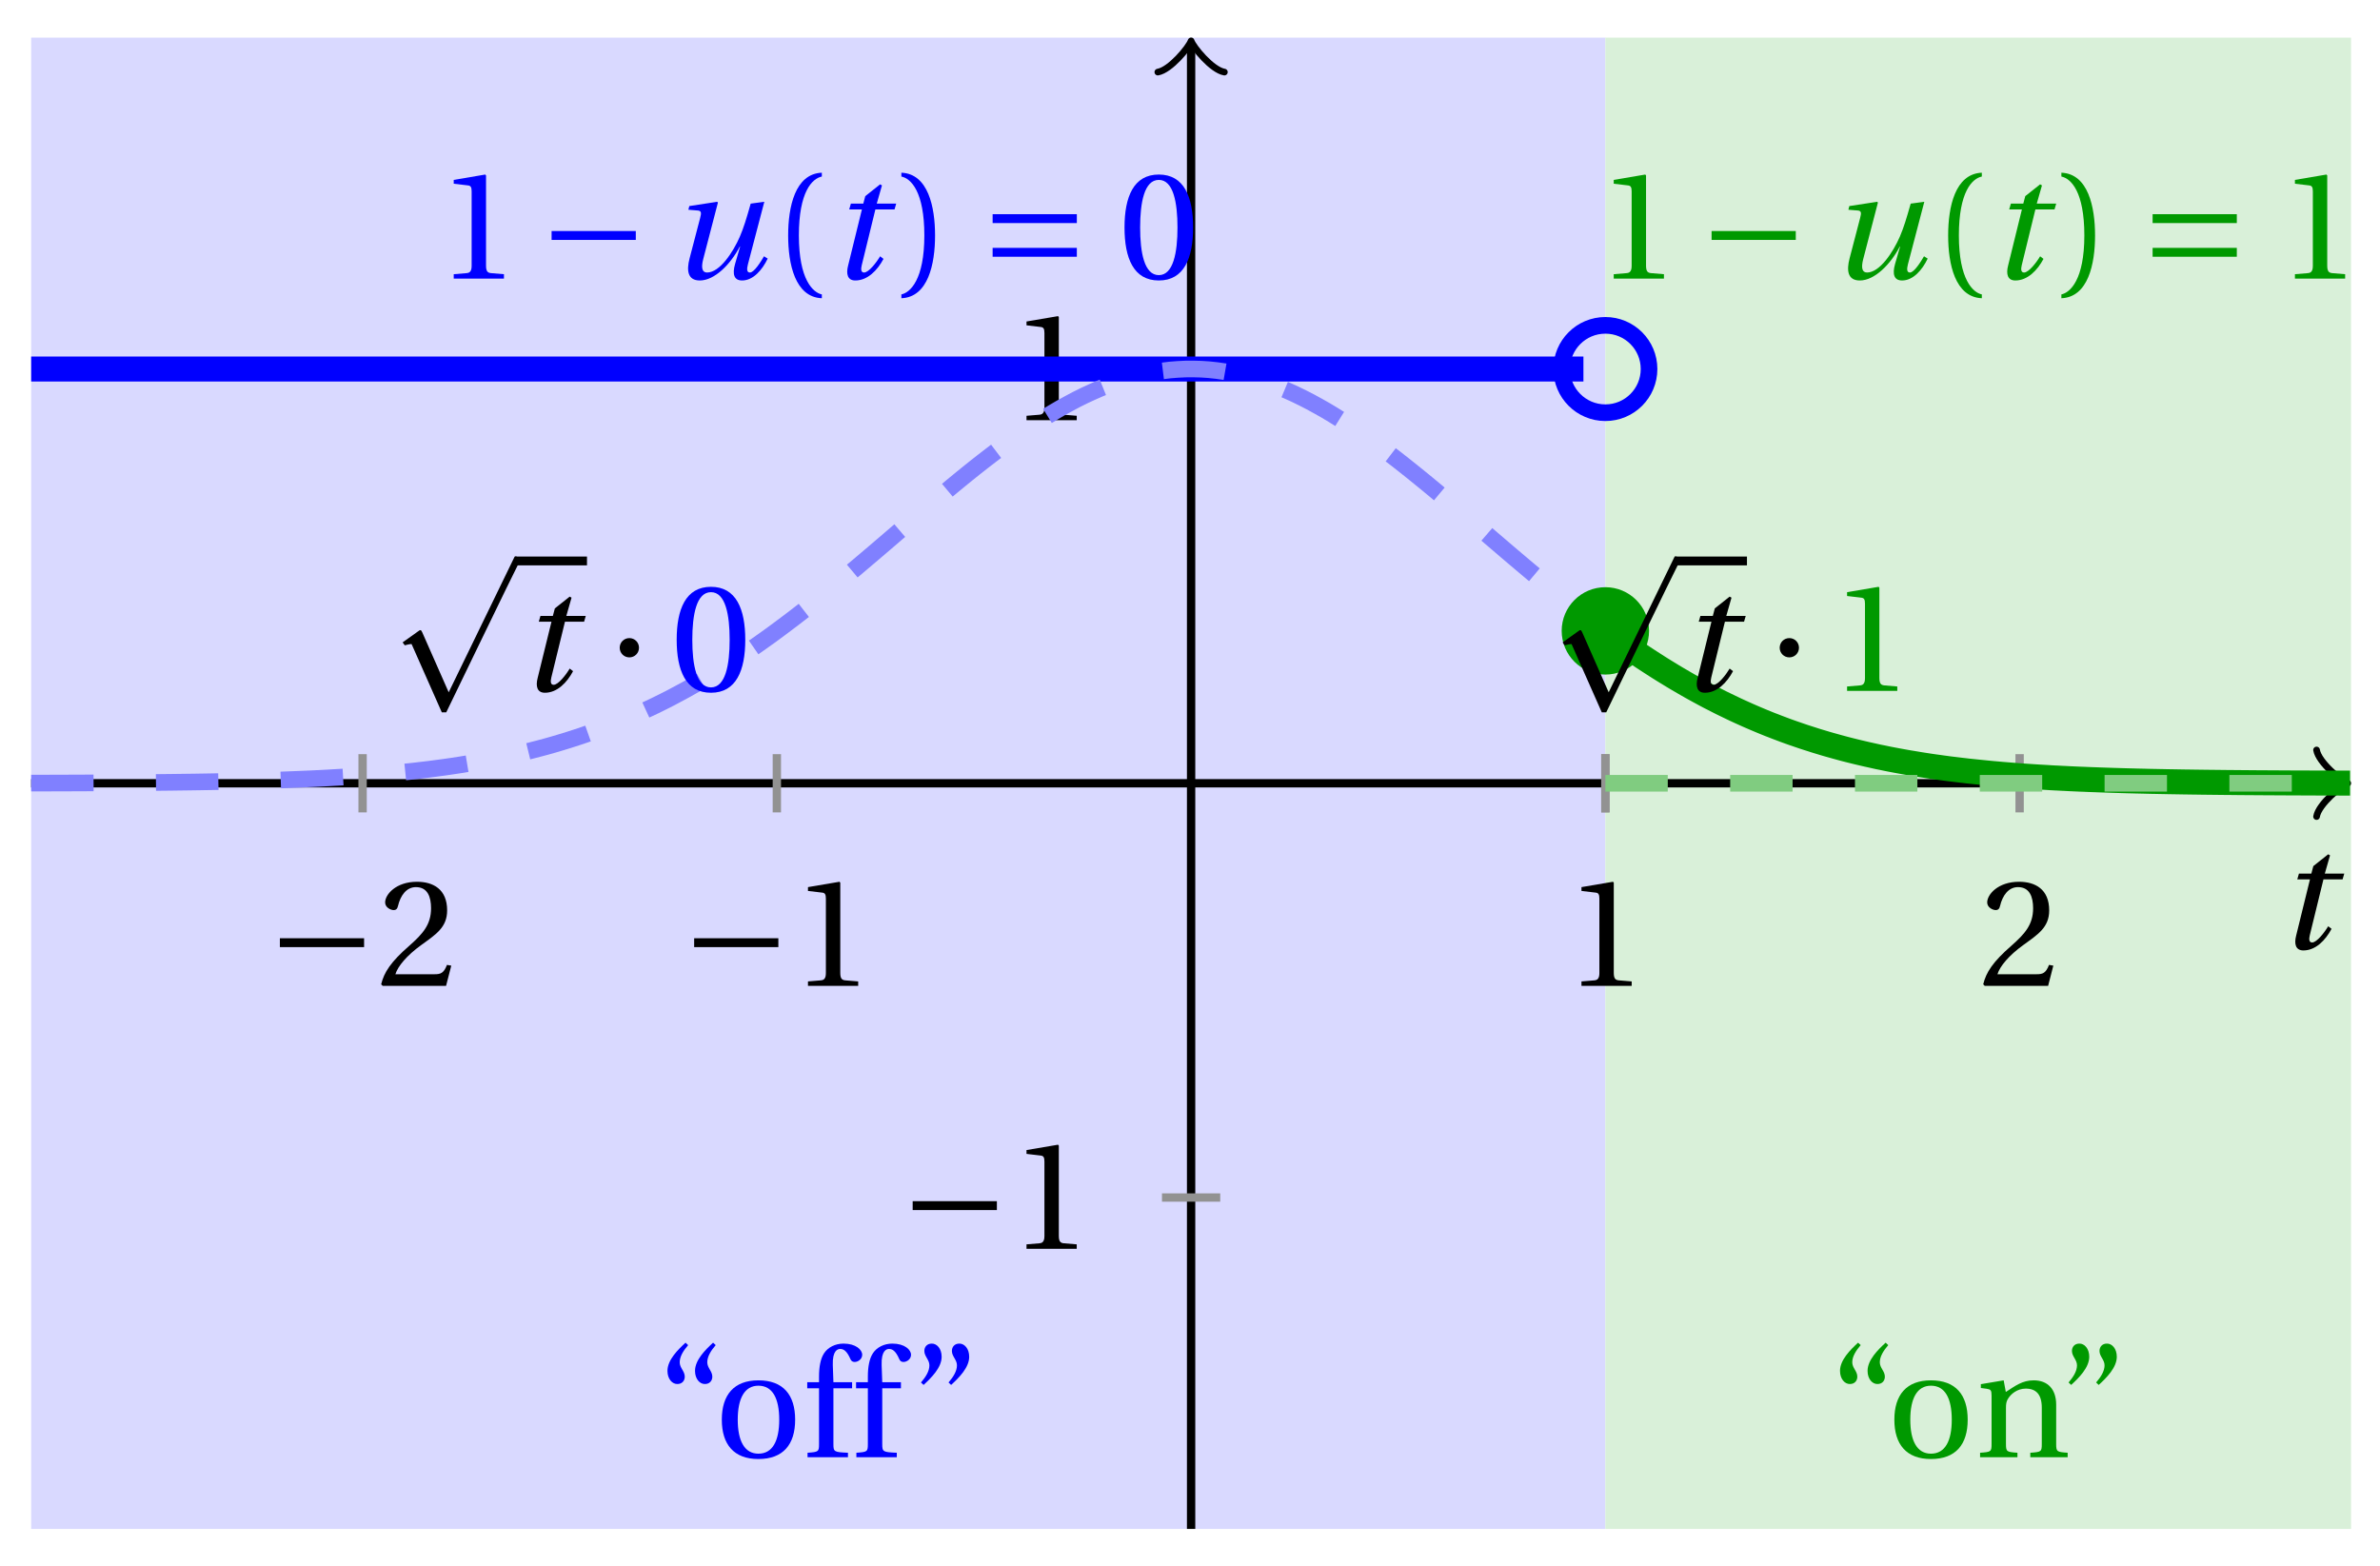 <svg xmlns="http://www.w3.org/2000/svg" xmlns:xlink="http://www.w3.org/1999/xlink" version="1.1" width="114" height="75" viewBox="0 0 114 75">
<defs>
<path id="font_1_1" d="M.428 .452 .439 .49H.312L.346 .609 .334 .616 .237 .539 .224 .49H.143L.132 .452H.215L.125 .086C.11 .029 .122-.012 .172-.012 .252-.012 .316 .054 .356 .129L.334 .146C.311 .107 .26 .04 .229 .04 .208 .04 .208 .063 .214 .088L.303 .452H.428Z"/>
<path id="font_2_2" d="M.635 .253V.311H.085V.253H.635Z"/>
<path id="font_3_5" d="M.485 .132 .457 .137C.436 .083 .416 .076 .376 .076H.12C.136 .128 .195 .199 .288 .266 .384 .336 .458 .381 .458 .493 .458 .632 .366 .68 .261 .68 .124 .68 .053 .597 .053 .545 .053 .511 .091 .495 .108 .495 .126 .495 .133 .505 .137 .522 .153 .59 .192 .645 .254 .645 .331 .645 .353 .58 .353 .507 .353 .4 .299 .34 .212 .263 .089 .156 .046 .088 .027 .01L.037 0H.451L.485 .132Z"/>
<path id="font_3_4" d="M.437 0V.029L.353 .036C.332 .038 .32 .046 .32 .085V.674L.315 .68 .109 .645V.62L.202 .609C.219 .607 .226 .599 .226 .57V.085C.226 .066 .223 .054 .217 .047 .212 .04 .204 .037 .193 .036L.109 .029V0H.437Z"/>
<path id="font_1_2" d="M.533 .49C.504 .388 .488 .335 .462 .274 .418 .173 .331 .04 .248 .04 .216 .04 .208 .07 .223 .128L.319 .497 .314 .502 .132 .474 .126 .45 .188 .445C.212 .443 .211 .428 .203 .397L.134 .133C.113 .053 .121-.012 .201-.012 .297-.012 .402 .094 .462 .21H.464L.431 .096C.412 .029 .424-.012 .477-.012 .549-.012 .609 .057 .644 .131L.62 .146C.6 .112 .556 .04 .528 .04 .507 .04 .507 .063 .515 .094L.622 .502 .533 .49Z"/>
<path id="font_3_1" d="M.175 .282C.175 .568 .262 .654 .325 .667V.692C.15 .685 .105 .468 .105 .282 .105 .096 .15-.121 .325-.128V-.103C.267-.091 .175-.006 .175 .282Z"/>
<path id="font_3_2" d="M.175 .282C.175-.006 .083-.091 .025-.103V-.128C.2-.121 .245 .096 .245 .282 .245 .468 .2 .685 .025 .692V.667C.088 .654 .175 .568 .175 .282Z"/>
<path id="font_2_4" d="M.635 .143V.201H.085V.143H.635M.635 .363V.421H.085V.363H.635Z"/>
<path id="font_3_3" d="M.265 .645C.36 .645 .387 .497 .387 .334 .387 .171 .36 .023 .265 .023 .17 .023 .143 .171 .143 .334 .143 .497 .17 .645 .265 .645M.265 .68C.1 .68 .041 .534 .041 .334 .041 .134 .1-.012 .265-.012 .43-.012 .489 .134 .489 .334 .489 .534 .43 .68 .265 .68Z"/>
<path id="font_3_9" d="M.19 .748C.14 .702 .072 .635 .072 .564 .072 .51 .104 .477 .137 .478 .167 .478 .185 .499 .185 .526 .185 .562 .152 .583 .152 .62 .152 .658 .176 .696 .207 .732L.19 .748M.37 .748C.32 .702 .252 .635 .252 .564 .252 .51 .284 .477 .317 .478 .347 .478 .365 .499 .365 .526 .365 .562 .332 .583 .332 .62 .332 .658 .356 .696 .387 .732L.37 .748Z"/>
<path id="font_3_8" d="M.288 .502C.128 .502 .049 .407 .049 .245 .049 .083 .128-.012 .288-.012 .45-.012 .528 .083 .528 .245 .528 .407 .45 .502 .288 .502M.153 .245C.153 .383 .197 .467 .288 .467 .381 .467 .424 .383 .424 .245 .424 .107 .381 .023 .288 .023 .197 .023 .153 .107 .153 .245Z"/>
<path id="font_3_6" d="M.201 .45H.323V.49H.201L.197 .602C.194 .697 .229 .707 .245 .707 .266 .707 .288 .697 .313 .639 .318 .629 .325 .622 .34 .622 .36 .622 .389 .639 .389 .669 .389 .702 .347 .742 .267 .742 .212 .742 .165 .717 .14 .679 .117 .644 .107 .591 .107 .525V.49H.03V.45H.107V.087C.107 .036 .104 .034 .032 .029V0H.296V.029C.205 .033 .201 .035 .201 .086V.45Z"/>
<path id="font_3_10" d="M.089 .472C.139 .518 .207 .585 .207 .656 .207 .71 .175 .743 .142 .742 .112 .742 .094 .721 .094 .694 .094 .658 .127 .637 .127 .6 .127 .562 .103 .524 .072 .488L.089 .472M.269 .472C.319 .518 .387 .585 .387 .656 .387 .71 .355 .743 .322 .742 .292 .742 .274 .721 .274 .694 .274 .658 .307 .637 .307 .6 .307 .562 .283 .524 .252 .488L.269 .472Z"/>
<path id="font_3_7" d="M.529 .343C.529 .444 .474 .502 .382 .502 .308 .502 .262 .466 .2 .426L.186 .502 .037 .477V.452L.075 .447C.101 .443 .107 .438 .107 .402V.087C.107 .036 .104 .034 .032 .029V0H.276V.029C.205 .034 .201 .036 .201 .087V.321C.201 .346 .203 .36 .211 .376 .232 .415 .277 .448 .33 .448 .398 .448 .435 .41 .435 .323V.087C.435 .036 .432 .034 .36 .029V0H.604V.029C.533 .034 .529 .036 .529 .087V.343Z"/>
<path id="font_2_1" d="M.398-.829 .225-.437C.221-.429 .219-.423 .212-.423 .209-.423 .208-.424 .198-.431L.097-.503 .111-.522C.127-.518 .143-.514 .153-.514 .155-.514 .156-.514 .156-.515L.353-.96H.382C.382-.96 .847 .002 .85 .003 .855 .014 .853 .015 .853 .02 .853 .031 .85 .058 .838 .058H.829L.398-.829Z"/>
<path id="font_2_3" d="M.08 .282C.08 .247 .108 .219 .143 .219 .178 .219 .206 .247 .206 .282 .206 .317 .178 .345 .143 .345 .108 .345 .08 .317 .08 .282Z"/>
</defs>
<path transform="matrix(1,0,0,-1,57.053,37.519)" d="M-55.56-35.717V35.717H19.843V-35.717ZM19.843 35.717" fill="#d9d9ff"/>
<path transform="matrix(1,0,0,-1,57.053,37.519)" d="M19.843-35.717V35.717H55.56V-35.717ZM55.56 35.717" fill="#d9f0d9"/>
<path transform="matrix(1,0,0,-1,57.053,37.519)" stroke-width=".399" stroke-linecap="butt" stroke-miterlimit="10" stroke-linejoin="miter" fill="none" stroke="#000000" d="M-55.56 0H55.101"/>
<path transform="matrix(1,0,0,-1,112.157,37.519)" stroke-width=".319" stroke-linecap="round" stroke-linejoin="round" fill="none" stroke="#000000" d="M-1.196 1.594C-1.096 .996 0 .1 .299 0 0-.1-1.096-.996-1.196-1.594"/>
<path transform="matrix(1,0,0,-1,57.053,37.519)" stroke-width=".399" stroke-linecap="butt" stroke-miterlimit="10" stroke-linejoin="miter" fill="none" stroke="#000000" d="M0-35.717V35.259"/>
<path transform="matrix(0,-1,-1,-0,57.053,2.257)" stroke-width=".319" stroke-linecap="round" stroke-linejoin="round" fill="none" stroke="#000000" d="M-1.196 1.594C-1.096 .996 0 .1 .299 0 0-.1-1.096-.996-1.196-1.594"/>
<use data-text="t" xlink:href="#font_1_1" transform="matrix(7.333,0,0,-7.333,109.069,45.438)"/>
<path transform="matrix(1,0,0,-1,57.053,37.519)" stroke-width=".399" stroke-linecap="butt" stroke-miterlimit="10" stroke-linejoin="miter" fill="none" stroke="#929292" d="M-39.685 1.395V-1.395"/>
<use data-text="&#x2212;" xlink:href="#font_2_2" transform="matrix(7.333,0,0,-7.333,12.783,47.223)"/>
<use data-text="2" xlink:href="#font_3_5" transform="matrix(7.333,0,0,-7.333,18.059,47.223)"/>
<path transform="matrix(1,0,0,-1,57.053,37.519)" stroke-width=".399" stroke-linecap="butt" stroke-miterlimit="10" stroke-linejoin="miter" fill="none" stroke="#929292" d="M-19.843 1.395V-1.395"/>
<use data-text="&#x2212;" xlink:href="#font_2_2" transform="matrix(7.333,0,0,-7.333,32.626,47.223)"/>
<use data-text="1" xlink:href="#font_3_4" transform="matrix(7.333,0,0,-7.333,37.902,47.223)"/>
<path transform="matrix(1,0,0,-1,57.053,37.519)" stroke-width=".399" stroke-linecap="butt" stroke-miterlimit="10" stroke-linejoin="miter" fill="none" stroke="#929292" d="M19.843 1.395V-1.395"/>
<use data-text="1" xlink:href="#font_3_4" transform="matrix(7.333,0,0,-7.333,74.952,47.223)"/>
<path transform="matrix(1,0,0,-1,57.053,37.519)" stroke-width=".399" stroke-linecap="butt" stroke-miterlimit="10" stroke-linejoin="miter" fill="none" stroke="#929292" d="M39.685 1.395V-1.395"/>
<use data-text="2" xlink:href="#font_3_5" transform="matrix(7.333,0,0,-7.333,94.796,47.223)"/>
<path transform="matrix(1,0,0,-1,57.053,37.519)" stroke-width=".399" stroke-linecap="butt" stroke-miterlimit="10" stroke-linejoin="miter" fill="none" stroke="#929292" d="M19.843 1.395V-1.395"/>
<path transform="matrix(1,0,0,-1,57.053,37.519)" stroke-width=".399" stroke-linecap="butt" stroke-miterlimit="10" stroke-linejoin="miter" fill="none" stroke="#929292" d="M1.395-19.843H-1.395"/>
<use data-text="&#x2212;" xlink:href="#font_2_2" transform="matrix(7.333,0,0,-7.333,43.093,59.818)"/>
<use data-text="1" xlink:href="#font_3_4" transform="matrix(7.333,0,0,-7.333,48.37,59.818)"/>
<path transform="matrix(1,0,0,-1,57.053,37.519)" stroke-width=".399" stroke-linecap="butt" stroke-miterlimit="10" stroke-linejoin="miter" fill="none" stroke="#929292" d="M1.395 19.843H-1.395"/>
<use data-text="1" xlink:href="#font_3_4" transform="matrix(7.333,0,0,-7.333,48.37,20.129)"/>
<path transform="matrix(1,0,0,-1,57.053,37.519)" stroke-width=".399" stroke-linecap="butt" stroke-miterlimit="10" stroke-linejoin="miter" fill="none" stroke="#929292" d="M1.395 19.843H-1.395"/>
<path transform="matrix(1,0,0,-1,57.053,37.519)" stroke-width="1.196" stroke-linecap="butt" stroke-miterlimit="10" stroke-linejoin="miter" fill="none" stroke="#0000ff" d="M-55.56 19.843H-55.186-54.812-54.439-54.065-53.691-53.318-52.944-52.571-52.197-51.823-51.45-51.076-50.702-50.329-49.955-49.582-49.208-48.834-48.461-48.087-47.713-47.34-46.966-46.593-46.219-45.845-45.472-45.098-44.724-44.351-43.977-43.604-43.23-42.856-42.483-42.109-41.735-41.362-40.988-40.615-40.241-39.867-39.494-39.12-38.746-38.373-37.999-37.626-37.252-36.878-36.505-36.131-35.757-35.384-35.01-34.637-34.263-33.889-33.516-33.142-32.768-32.395-32.021-31.648-31.274-30.9-30.527-30.153-29.779-29.406-29.032-28.659-28.285-27.911-27.538-27.164-26.79-26.417-26.043-25.67-25.296-24.922-24.549-24.175-23.801-23.428-23.054-22.681-22.307-21.933-21.56-21.186-20.812-20.439-20.065-19.692-19.318-18.944-18.571-18.197-17.823-17.45-17.076-16.703-16.329-15.955-15.582-15.208-14.834-14.461-14.087-13.714-13.34-12.966-12.593-12.219-11.845-11.472-11.098-10.725-10.351-9.977-9.604-9.23-8.856-8.483-8.109-7.736-7.362-6.988-6.615-6.241-5.867-5.494-5.12-4.747-4.373-3.999-3.626-3.252-2.878-2.505-2.131-1.758-1.384-1.01-.637-.263 .11 .484 .858 1.231 1.605 1.979 2.352 2.726 3.099 3.473 3.847 4.22 4.594 4.968 5.341 5.715 6.088 6.462 6.836 7.209 7.583 7.957 8.33 8.704 9.077 9.451 9.825 10.198 10.572 10.946 11.319 11.693 12.066 12.44 12.814 13.187 13.561 13.935 14.308 14.682 15.055 15.429 15.803 16.176 16.55 16.924 17.297 17.671 18.044 18.418 18.792"/>
<path transform="matrix(1,0,0,-1,57.053,37.519)" stroke-width=".797" stroke-linecap="butt" stroke-dasharray="2.989,2.989" stroke-miterlimit="10" stroke-linejoin="miter" fill="none" stroke="#8080ff" d="M-55.56 .008-55.186 .008-54.812 .009-54.439 .011-54.065 .012-53.691 .013-53.318 .014-52.944 .016-52.571 .018-52.197 .019-51.823 .021-51.45 .024-51.076 .026-50.702 .029-50.329 .032-49.955 .035-49.582 .038-49.208 .042-48.834 .046-48.461 .051-48.087 .056-47.713 .061-47.34 .067-46.966 .073-46.593 .08-46.219 .087-45.845 .095-45.472 .104-45.098 .113-44.724 .123-44.351 .134-43.977 .146-43.604 .158-43.23 .172-42.856 .187-42.483 .202-42.109 .218-41.735 .236-41.362 .256-40.988 .278-40.615 .299-40.241 .323-39.867 .349-39.494 .377-39.12 .407-38.746 .437-38.373 .47-37.999 .506-37.626 .544-37.252 .583-36.878 .627-36.505 .671-36.131 .72-35.757 .77-35.384 .824-35.01 .881-34.637 .943-34.263 1.006-33.889 1.074-33.516 1.143-33.142 1.218-32.768 1.298-32.395 1.379-32.021 1.467-31.648 1.558-31.274 1.655-30.9 1.754-30.527 1.86-30.153 1.971-29.779 2.086-29.406 2.207-29.032 2.332-28.659 2.463-28.285 2.6-27.911 2.743-27.538 2.891-27.164 3.046-26.79 3.205-26.417 3.372-26.043 3.545-25.67 3.721-25.296 3.906-24.922 4.096-24.549 4.295-24.175 4.497-23.801 4.708-23.428 4.922-23.054 5.144-22.681 5.372-22.307 5.607-21.933 5.849-21.56 6.095-21.186 6.347-20.812 6.605-20.439 6.869-20.065 7.137-19.692 7.413-19.318 7.693-18.944 7.977-18.571 8.266-18.197 8.558-17.823 8.856-17.45 9.157-17.076 9.463-16.703 9.771-16.329 10.082-15.955 10.396-15.582 10.712-15.208 11.029-14.834 11.349-14.461 11.668-14.087 11.99-13.714 12.309-13.34 12.631-12.966 12.948-12.593 13.268-12.219 13.583-11.845 13.897-11.472 14.209-11.098 14.516-10.725 14.82-10.351 15.12-9.977 15.413-9.604 15.701-9.23 15.985-8.856 16.261-8.483 16.531-8.109 16.795-7.736 17.049-7.362 17.295-6.988 17.531-6.615 17.759-6.241 17.978-5.867 18.184-5.494 18.383-5.12 18.569-4.747 18.742-4.373 18.906-3.999 19.057-3.626 19.194-3.252 19.321-2.878 19.432-2.505 19.534-2.131 19.619-1.758 19.691-1.384 19.75-1.01 19.796-.637 19.825-.263 19.843 .11 19.845 .484 19.835 .858 19.81 1.231 19.77 1.605 19.716 1.979 19.651 2.352 19.57 2.726 19.476 3.099 19.369 3.473 19.248 3.847 19.115 4.22 18.968 4.594 18.811 4.968 18.641 5.341 18.46 5.715 18.267 6.088 18.063 6.462 17.851 6.836 17.626 7.209 17.392 7.583 17.15 7.957 16.898 8.33 16.64 8.704 16.374 9.077 16.098 9.451 15.818 9.825 15.532 10.198 15.239 10.572 14.941 10.946 14.639 11.319 14.334 11.693 14.024 12.066 13.711 12.44 13.397 12.814 13.079 13.187 12.76 13.561 12.44 13.935 12.121 14.308 11.799 14.682 11.48 15.055 11.16 15.429 10.842 15.803 10.525 16.176 10.211 16.55 9.898 16.924 9.588 17.297 9.282 17.671 8.979 18.044 8.679 18.418 8.385 18.792 8.094"/>
<path transform="matrix(1,0,0,-1,57.053,37.519)" stroke-width="1.196" stroke-linecap="butt" stroke-miterlimit="10" stroke-linejoin="miter" fill="none" stroke="#009900" d="M19.843 7.3 20.022 7.169 20.201 7.04 20.38 6.911 20.56 6.784 20.739 6.657 20.918 6.532 21.097 6.409 21.277 6.286 21.456 6.164 21.635 6.043 21.814 5.926 21.994 5.809 22.173 5.694 22.352 5.579 22.531 5.466 22.711 5.355 22.89 5.246 23.069 5.136 23.248 5.029 23.428 4.924 23.607 4.819 23.786 4.716 23.965 4.614 24.144 4.515 24.324 4.416 24.503 4.319 24.682 4.223 24.861 4.128 25.041 4.037 25.22 3.945 25.399 3.854 25.578 3.767 25.758 3.68 25.937 3.594 26.116 3.509 26.295 3.427 26.475 3.346 26.654 3.265 26.833 3.187 27.012 3.11 27.192 3.034 27.371 2.959 27.55 2.886 27.729 2.814 27.909 2.745 28.088 2.675 28.267 2.608 28.446 2.54 28.626 2.475 28.805 2.411 28.984 2.35 29.163 2.288 29.343 2.227 29.522 2.169 29.701 2.112 29.88 2.054 30.06 1.999 30.239 1.945 30.418 1.891 30.597 1.84 30.776 1.79 30.956 1.74 31.135 1.691 31.314 1.643 31.493 1.597 31.673 1.552 31.852 1.508 32.031 1.465 32.21 1.423 32.39 1.381 32.569 1.342 32.748 1.302 32.927 1.262 33.107 1.227 33.286 1.189 33.465 1.153 33.644 1.119 33.824 1.085 34.003 1.052 34.182 1.02 34.361 .988 34.541 .959 34.72 .929 34.899 .899 35.078 .871 35.258 .843 35.437 .816 35.616 .79 35.795 .766 35.975 .74 36.154 .716 36.333 .692 36.512 .671 36.691 .649 36.871 .627 37.05 .607 37.229 .585 37.408 .567 37.588 .548 37.767 .53 37.946 .512 38.125 .494 38.305 .476 38.484 .46 38.663 .444 38.842 .428 39.022 .414 39.201 .399 39.38 .385 39.559 .371 39.739 .359 39.918 .345 40.097 .333 40.276 .321 40.456 .309 40.635 .298 40.814 .288 40.993 .278 41.173 .266 41.352 .256 41.531 .248 41.71 .238 41.89 .23 42.069 .22 42.248 .212 42.427 .204 42.607 .196 42.786 .19 42.965 .182 43.144 .175 43.323 .169 43.503 .162 43.682 .156 43.861 .15 44.04 .144 44.22 .138 44.399 .133 44.578 .127 44.757 .122 44.937 .117 45.116 .113 45.295 .108 45.474 .104 45.654 .1 45.833 .095 46.012 .091 46.191 .088 46.371 .084 46.55 .081 46.729 .077 46.908 .074 47.088 .071 47.267 .068 47.446 .065 47.625 .062 47.805 .06 47.984 .057 48.163 .055 48.342 .052 48.522 .05 48.701 .048 48.88 .046 49.059 .044 49.239 .042 49.418 .04 49.597 .038 49.776 .037 49.955 .035 50.135 .033 50.314 .032 50.493 .03 50.672 .029 50.852 .028 51.031 .026 51.21 .025 51.389 .024 51.569 .023 51.748 .022 51.927 .021 52.106 .02 52.286 .019 52.465 .018 52.644 .017 52.823 .016 53.003 .016 53.182 .015 53.361 .014 53.54 .014 53.72 .013 53.899 .012 54.078 .011 54.257 .011 54.437 .011 54.616 .01 54.795 .009 54.974 .009 55.154 .008 55.333 .008 55.512 .008"/>
<path transform="matrix(1,0,0,-1,57.053,37.519)" stroke-width=".797" stroke-linecap="butt" stroke-dasharray="2.989,2.989" stroke-miterlimit="10" stroke-linejoin="miter" fill="none" stroke="#80cc80" d="M19.843 0H20.022 20.201 20.38 20.56 20.739 20.918 21.097 21.277 21.456 21.635 21.814 21.994 22.173 22.352 22.531 22.711 22.89 23.069 23.248 23.428 23.607 23.786 23.965 24.144 24.324 24.503 24.682 24.861 25.041 25.22 25.399 25.578 25.758 25.937 26.116 26.295 26.475 26.654 26.833 27.012 27.192 27.371 27.55 27.729 27.909 28.088 28.267 28.446 28.626 28.805 28.984 29.163 29.343 29.522 29.701 29.88 30.06 30.239 30.418 30.597 30.776 30.956 31.135 31.314 31.493 31.673 31.852 32.031 32.21 32.39 32.569 32.748 32.927 33.107 33.286 33.465 33.644 33.824 34.003 34.182 34.361 34.541 34.72 34.899 35.078 35.258 35.437 35.616 35.795 35.975 36.154 36.333 36.512 36.691 36.871 37.05 37.229 37.408 37.588 37.767 37.946 38.125 38.305 38.484 38.663 38.842 39.022 39.201 39.38 39.559 39.739 39.918 40.097 40.276 40.456 40.635 40.814 40.993 41.173 41.352 41.531 41.71 41.89 42.069 42.248 42.427 42.607 42.786 42.965 43.144 43.323 43.503 43.682 43.861 44.04 44.22 44.399 44.578 44.757 44.937 45.116 45.295 45.474 45.654 45.833 46.012 46.191 46.371 46.55 46.729 46.908 47.088 47.267 47.446 47.625 47.805 47.984 48.163 48.342 48.522 48.701 48.88 49.059 49.239 49.418 49.597 49.776 49.955 50.135 50.314 50.493 50.672 50.852 51.031 51.21 51.389 51.569 51.748 51.927 52.106 52.286 52.465 52.644 52.823 53.003 53.182 53.361 53.54 53.72 53.899 54.078 54.257 54.437 54.616 54.795 54.974 55.154 55.333 55.512"/>
<path transform="matrix(1,0,0,-1,57.053,37.519)" stroke-width=".797" stroke-linecap="butt" stroke-miterlimit="10" stroke-linejoin="miter" fill="none" stroke="#0000ff" d="M21.935 19.843C21.935 20.998 20.998 21.935 19.843 21.935 18.687 21.935 17.75 20.998 17.75 19.843 17.75 18.687 18.687 17.75 19.843 17.75 20.998 17.75 21.935 18.687 21.935 19.843ZM19.843 19.843"/>
<path transform="matrix(1,0,0,-1,57.053,37.519)" d="M21.935 7.3C21.935 8.455 20.998 9.392 19.843 9.392 18.687 9.392 17.75 8.455 17.75 7.3 17.75 6.144 18.687 5.207 19.843 5.207 20.998 5.207 21.935 6.144 21.935 7.3ZM19.843 7.3" fill="#009900"/>
<use data-text="1" xlink:href="#font_3_4" transform="matrix(7.333,0,0,-7.333,20.934,13.347)" fill="#0000ff"/>
<use data-text="&#x2212;" xlink:href="#font_2_2" transform="matrix(7.333,0,0,-7.333,25.798,13.347)" fill="#0000ff"/>
<use data-text="u" xlink:href="#font_1_2" transform="matrix(7.333,0,0,-7.333,32.049,13.347)" fill="#0000ff"/>
<use data-text="(" xlink:href="#font_3_1" transform="matrix(7.333,0,0,-7.333,36.982,13.347)" fill="#0000ff"/>
<use data-text="t" xlink:href="#font_1_1" transform="matrix(7.333,0,0,-7.333,39.708,13.347)" fill="#0000ff"/>
<use data-text=")" xlink:href="#font_3_2" transform="matrix(7.333,0,0,-7.333,42.992,13.347)" fill="#0000ff"/>
<use data-text="=" xlink:href="#font_2_4" transform="matrix(7.333,0,0,-7.333,46.923,13.347)" fill="#0000ff"/>
<use data-text="0" xlink:href="#font_3_3" transform="matrix(7.333,0,0,-7.333,53.563,13.347)" fill="#0000ff"/>
<use data-text="1" xlink:href="#font_3_4" transform="matrix(7.333,0,0,-7.333,76.497,13.347)" fill="#009900"/>
<use data-text="&#x2212;" xlink:href="#font_2_2" transform="matrix(7.333,0,0,-7.333,81.36,13.347)" fill="#009900"/>
<use data-text="u" xlink:href="#font_1_2" transform="matrix(7.333,0,0,-7.333,87.612,13.347)" fill="#009900"/>
<use data-text="(" xlink:href="#font_3_1" transform="matrix(7.333,0,0,-7.333,92.545,13.347)" fill="#009900"/>
<use data-text="t" xlink:href="#font_1_1" transform="matrix(7.333,0,0,-7.333,95.271,13.347)" fill="#009900"/>
<use data-text=")" xlink:href="#font_3_2" transform="matrix(7.333,0,0,-7.333,98.555,13.347)" fill="#009900"/>
<use data-text="=" xlink:href="#font_2_4" transform="matrix(7.333,0,0,-7.333,102.485,13.347)" fill="#009900"/>
<use data-text="1" xlink:href="#font_3_4" transform="matrix(7.333,0,0,-7.333,109.126,13.347)" fill="#009900"/>
<use data-text="&#x201c;" xlink:href="#font_3_9" transform="matrix(7.333,0,0,-7.333,31.443,69.8)" fill="#0000ff"/>
<use data-text="o" xlink:href="#font_3_8" transform="matrix(7.333,0,0,-7.333,34.215,69.8)" fill="#0000ff"/>
<use data-text="f" xlink:href="#font_3_6" transform="matrix(7.333,0,0,-7.333,38.446,69.8)" fill="#0000ff"/>
<use data-text="f" xlink:href="#font_3_6" transform="matrix(7.333,0,0,-7.333,40.785,69.8)" fill="#0000ff"/>
<use data-text="&#x201d;" xlink:href="#font_3_10" transform="matrix(7.333,0,0,-7.333,43.586,69.8)" fill="#0000ff"/>
<use data-text="&#x201c;" xlink:href="#font_3_9" transform="matrix(7.333,0,0,-7.333,87.607,69.8)" fill="#009900"/>
<use data-text="o" xlink:href="#font_3_8" transform="matrix(7.333,0,0,-7.333,90.379,69.8)" fill="#009900"/>
<use data-text="n" xlink:href="#font_3_7" transform="matrix(7.333,0,0,-7.333,94.61,69.8)" fill="#009900"/>
<use data-text="&#x201d;" xlink:href="#font_3_10" transform="matrix(7.333,0,0,-7.333,98.555,69.8)" fill="#009900"/>
<use data-text="&#xfffd;" xlink:href="#font_2_1" transform="matrix(7.333,0,0,-7.333,18.574,27.082)"/>
<path transform="matrix(1,0,0,-1,-104.482,11.571)" stroke-width=".422" stroke-linecap="butt" stroke-miterlimit="10" stroke-linejoin="miter" fill="none" stroke="#000000" d="M129.155-15.299H132.598"/>
<use data-text="t" xlink:href="#font_1_1" transform="matrix(7.333,0,0,-7.333,24.839,33.095)"/>
<use data-text="&#x00b7;" xlink:href="#font_2_3" transform="matrix(7.333,0,0,-7.333,29.097,33.095)"/>
<use data-text="0" xlink:href="#font_3_3" transform="matrix(7.333,0,0,-7.333,32.112,33.095)" fill="#0000ff"/>
<use data-text="&#xfffd;" xlink:href="#font_2_1" transform="matrix(7.333,0,0,-7.333,74.136,27.082)"/>
<path transform="matrix(1,0,0,-1,-48.92,11.571)" stroke-width=".422" stroke-linecap="butt" stroke-miterlimit="10" stroke-linejoin="miter" fill="none" stroke="#000000" d="M129.155-15.299H132.598"/>
<use data-text="t" xlink:href="#font_1_1" transform="matrix(7.333,0,0,-7.333,80.4,33.095)"/>
<use data-text="&#x00b7;" xlink:href="#font_2_3" transform="matrix(7.333,0,0,-7.333,84.659,33.095)"/>
<use data-text="1" xlink:href="#font_3_4" transform="matrix(7.333,0,0,-7.333,87.674,33.095)" fill="#009900"/>
</svg>
